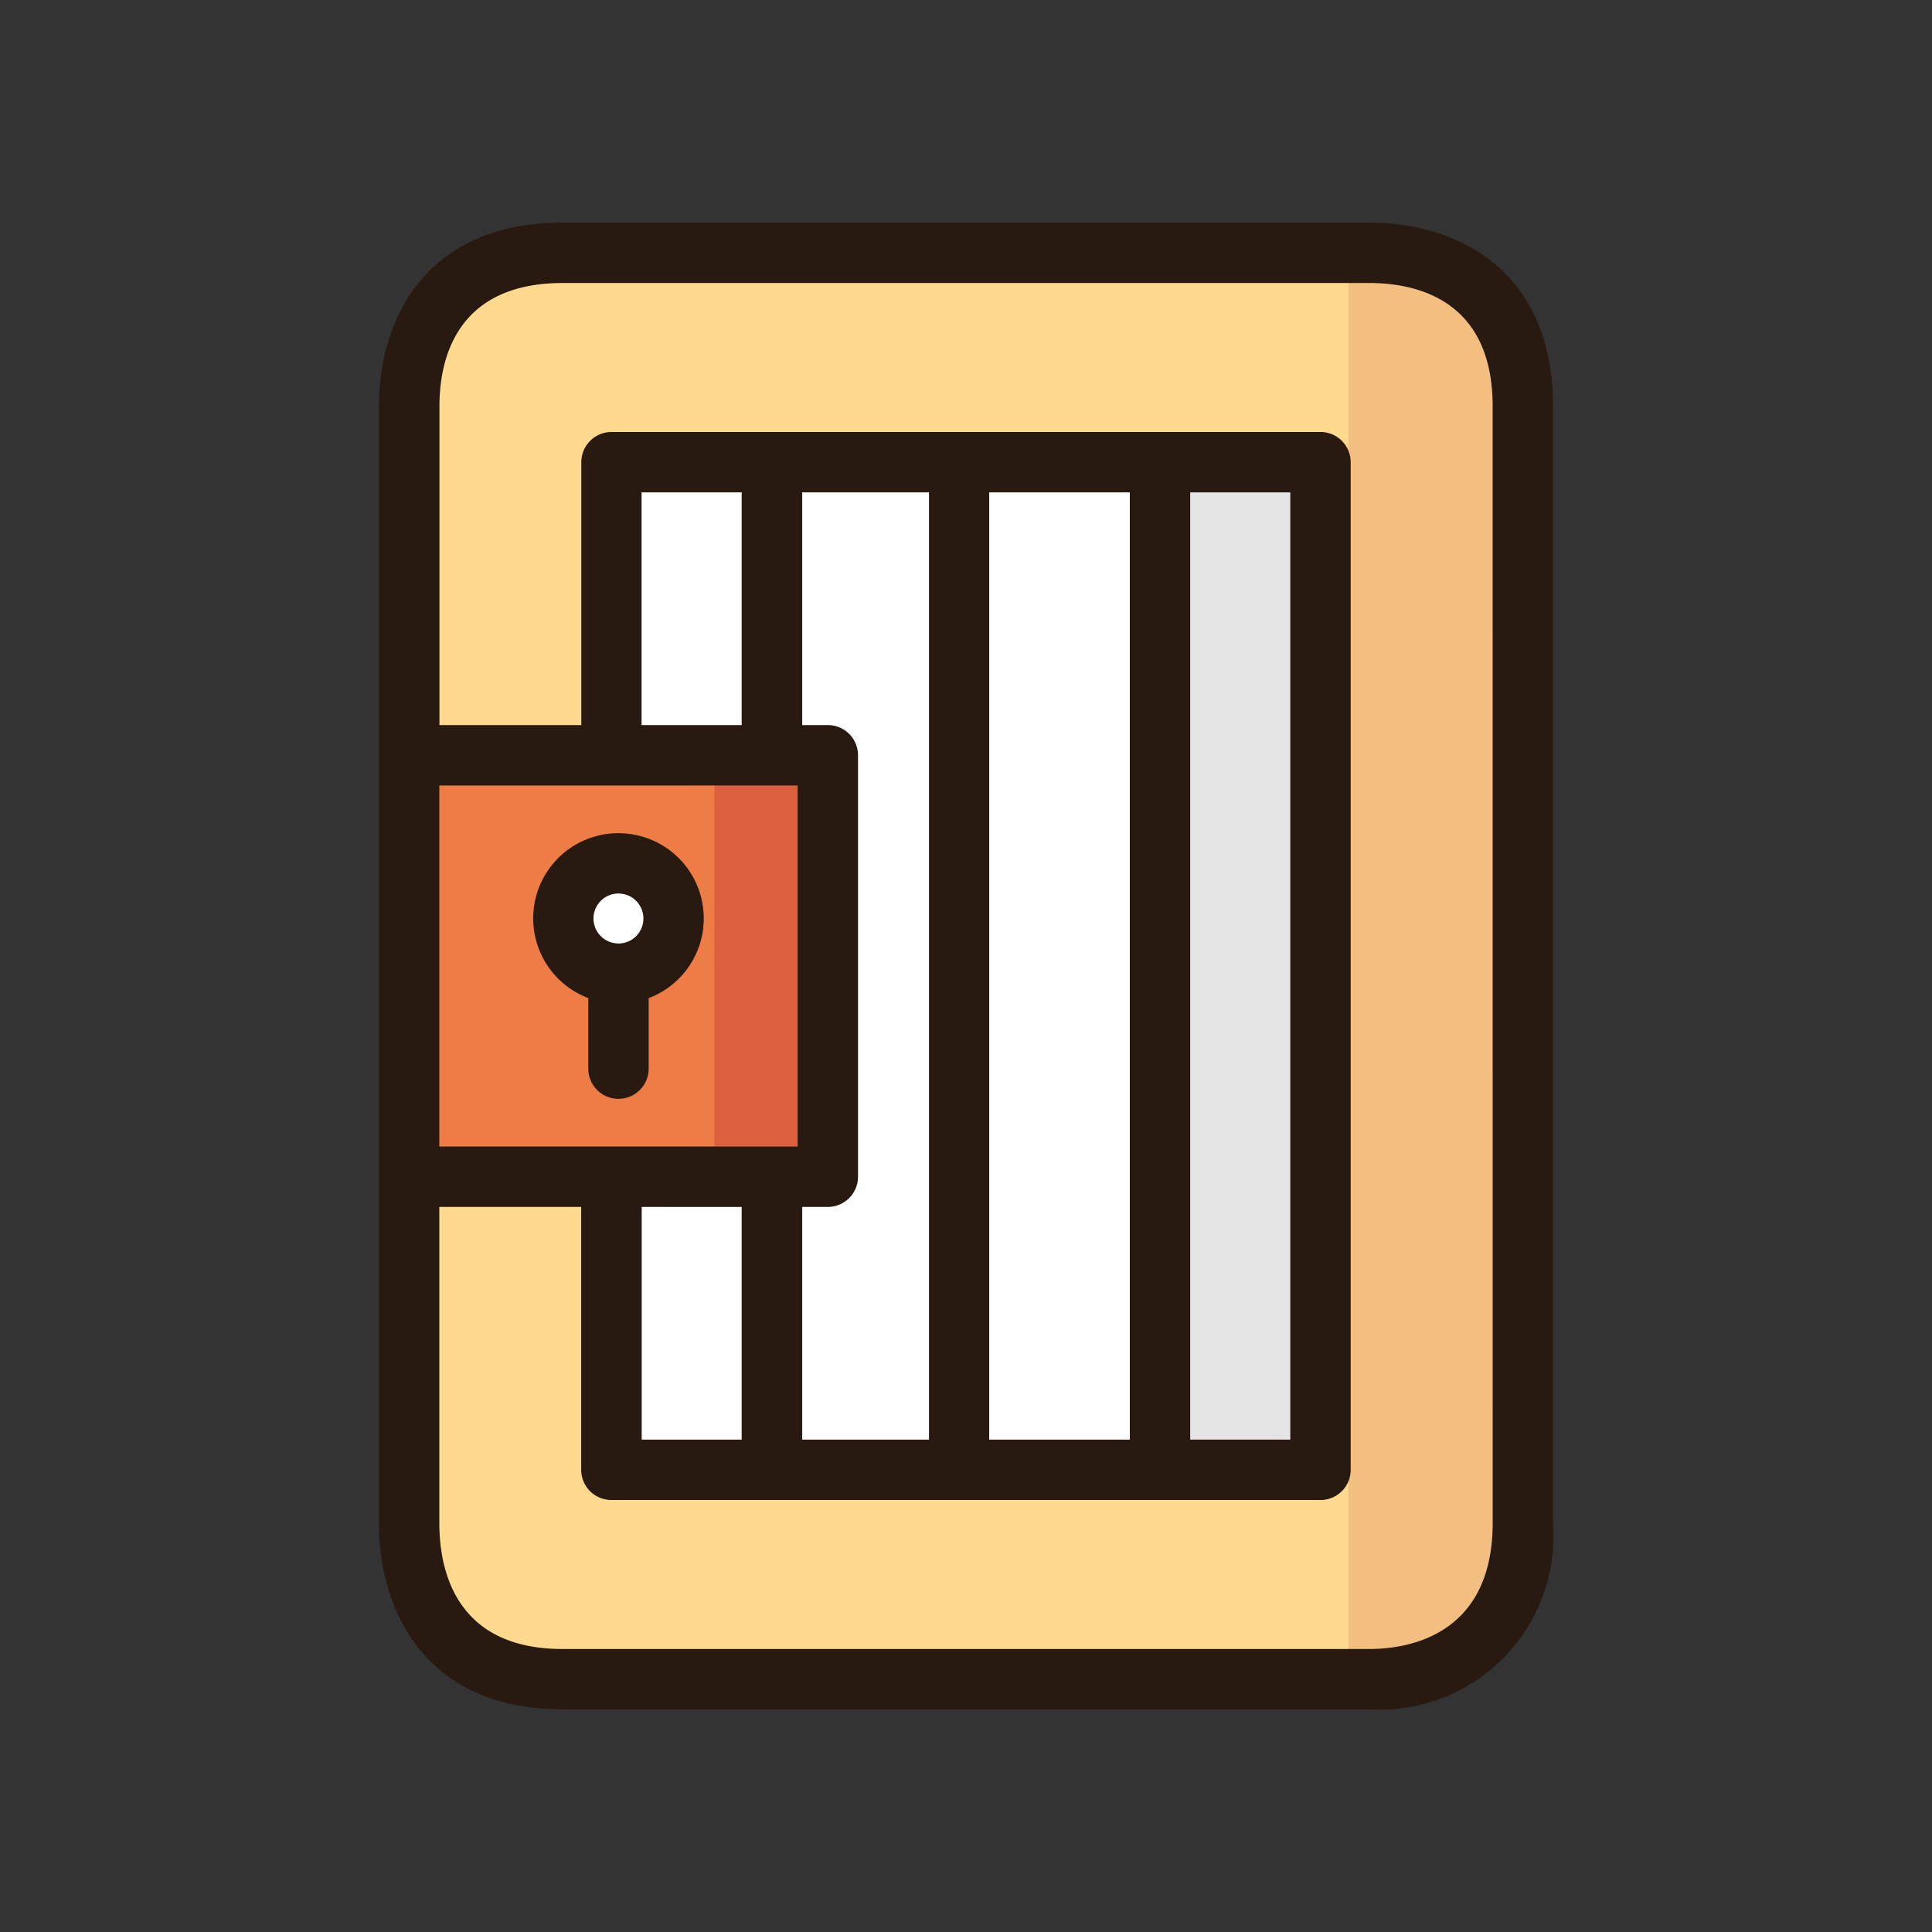 <svg id="Layer_1" data-name="Layer 1" xmlns="http://www.w3.org/2000/svg" viewBox="0 0 64 64"><rect x="0" y="0" width="64" height="64" fill="#333333" stroke="none"/><title>Artboard 10</title><path d="M45.361,8.375H18.639c-3.185,0-5.086,1.9-5.086,5.085V50.445c0,3.243,1.9,5.18,5.086,5.18H45.361c2.458,0,5.085-1.36,5.085-5.18V13.46C50.447,10.276,48.546,8.375,45.361,8.375Z" style="fill:#ffd98d"/><path d="M13.553,38.981V25.019h13.87V38.981Z" style="fill:#ed7d45"/><path d="M23.667,38.981V25.019h3.756V38.981Z" style="fill:#dd603e"/><circle cx="20.488" cy="30.428" r="1.826" style="fill:#fff"/><path d="M47.095,8.375H44.667v47.25h3.458c.447,0,2.322-1.36,2.322-5.18V13.46C50.447,10.276,47.673,8.375,47.095,8.375Z" style="fill:#f2bf81"/><path d="M20.257,25.019V15.31h5.316v9.709ZM25.574,48.69V38.981H20.257V48.69Zm12.853,0V15.31H31.769V48.69Zm-6.658,0V15.31h-6.2v9.709h1.849V38.981H25.574V48.69Zm11.974,0V15.31H38.427V48.69Z" style="fill:#fff"/><path d="M43.743,48.69V15.31H38.427V48.69Z" style="fill:#e5e5e5"/><path d="M45.361,7.375H18.639c-4.487,0-6.086,3.144-6.086,6.085V50.445c0,2.987,1.6,6.18,6.086,6.18H45.361a5.757,5.757,0,0,0,6.085-6.18V13.46C51.447,8.974,48.3,7.375,45.361,7.375ZM14.553,26.019h11.87V37.981H14.553Zm6.7-2V16.31h3.316v7.709Zm3.316,15.963V47.69H21.257V39.981ZM49.447,50.445c0,3.772-2.857,4.18-4.085,4.18H18.639c-3.555,0-4.086-2.619-4.086-4.18V39.981h4.7V48.69a1,1,0,0,0,1,1H43.743a1,1,0,0,0,1-1V15.31a1,1,0,0,0-1-1H20.257a1,1,0,0,0-1,1v8.709h-4.7V13.46c0-1.525.531-4.085,4.086-4.085H45.361c1.526,0,4.085.53,4.085,4.085ZM27.423,24.019h-.849V16.31h4.2V47.69h-4.2V39.981h.849a1,1,0,0,0,1-1V25.019A1,1,0,0,0,27.423,24.019ZM32.769,47.69V16.31h4.658V47.69Zm6.658,0V16.31h3.316V47.69Z" style="fill:#281a10"/><path d="M20.488,27.6a2.822,2.822,0,0,0-1,5.462V35.4a1,1,0,1,0,2,0V33.064a2.822,2.822,0,0,0-1-5.462Zm0,3.653a.827.827,0,1,1,.826-.827A.828.828,0,0,1,20.488,31.255Z" style="fill:#281a10"/></svg>